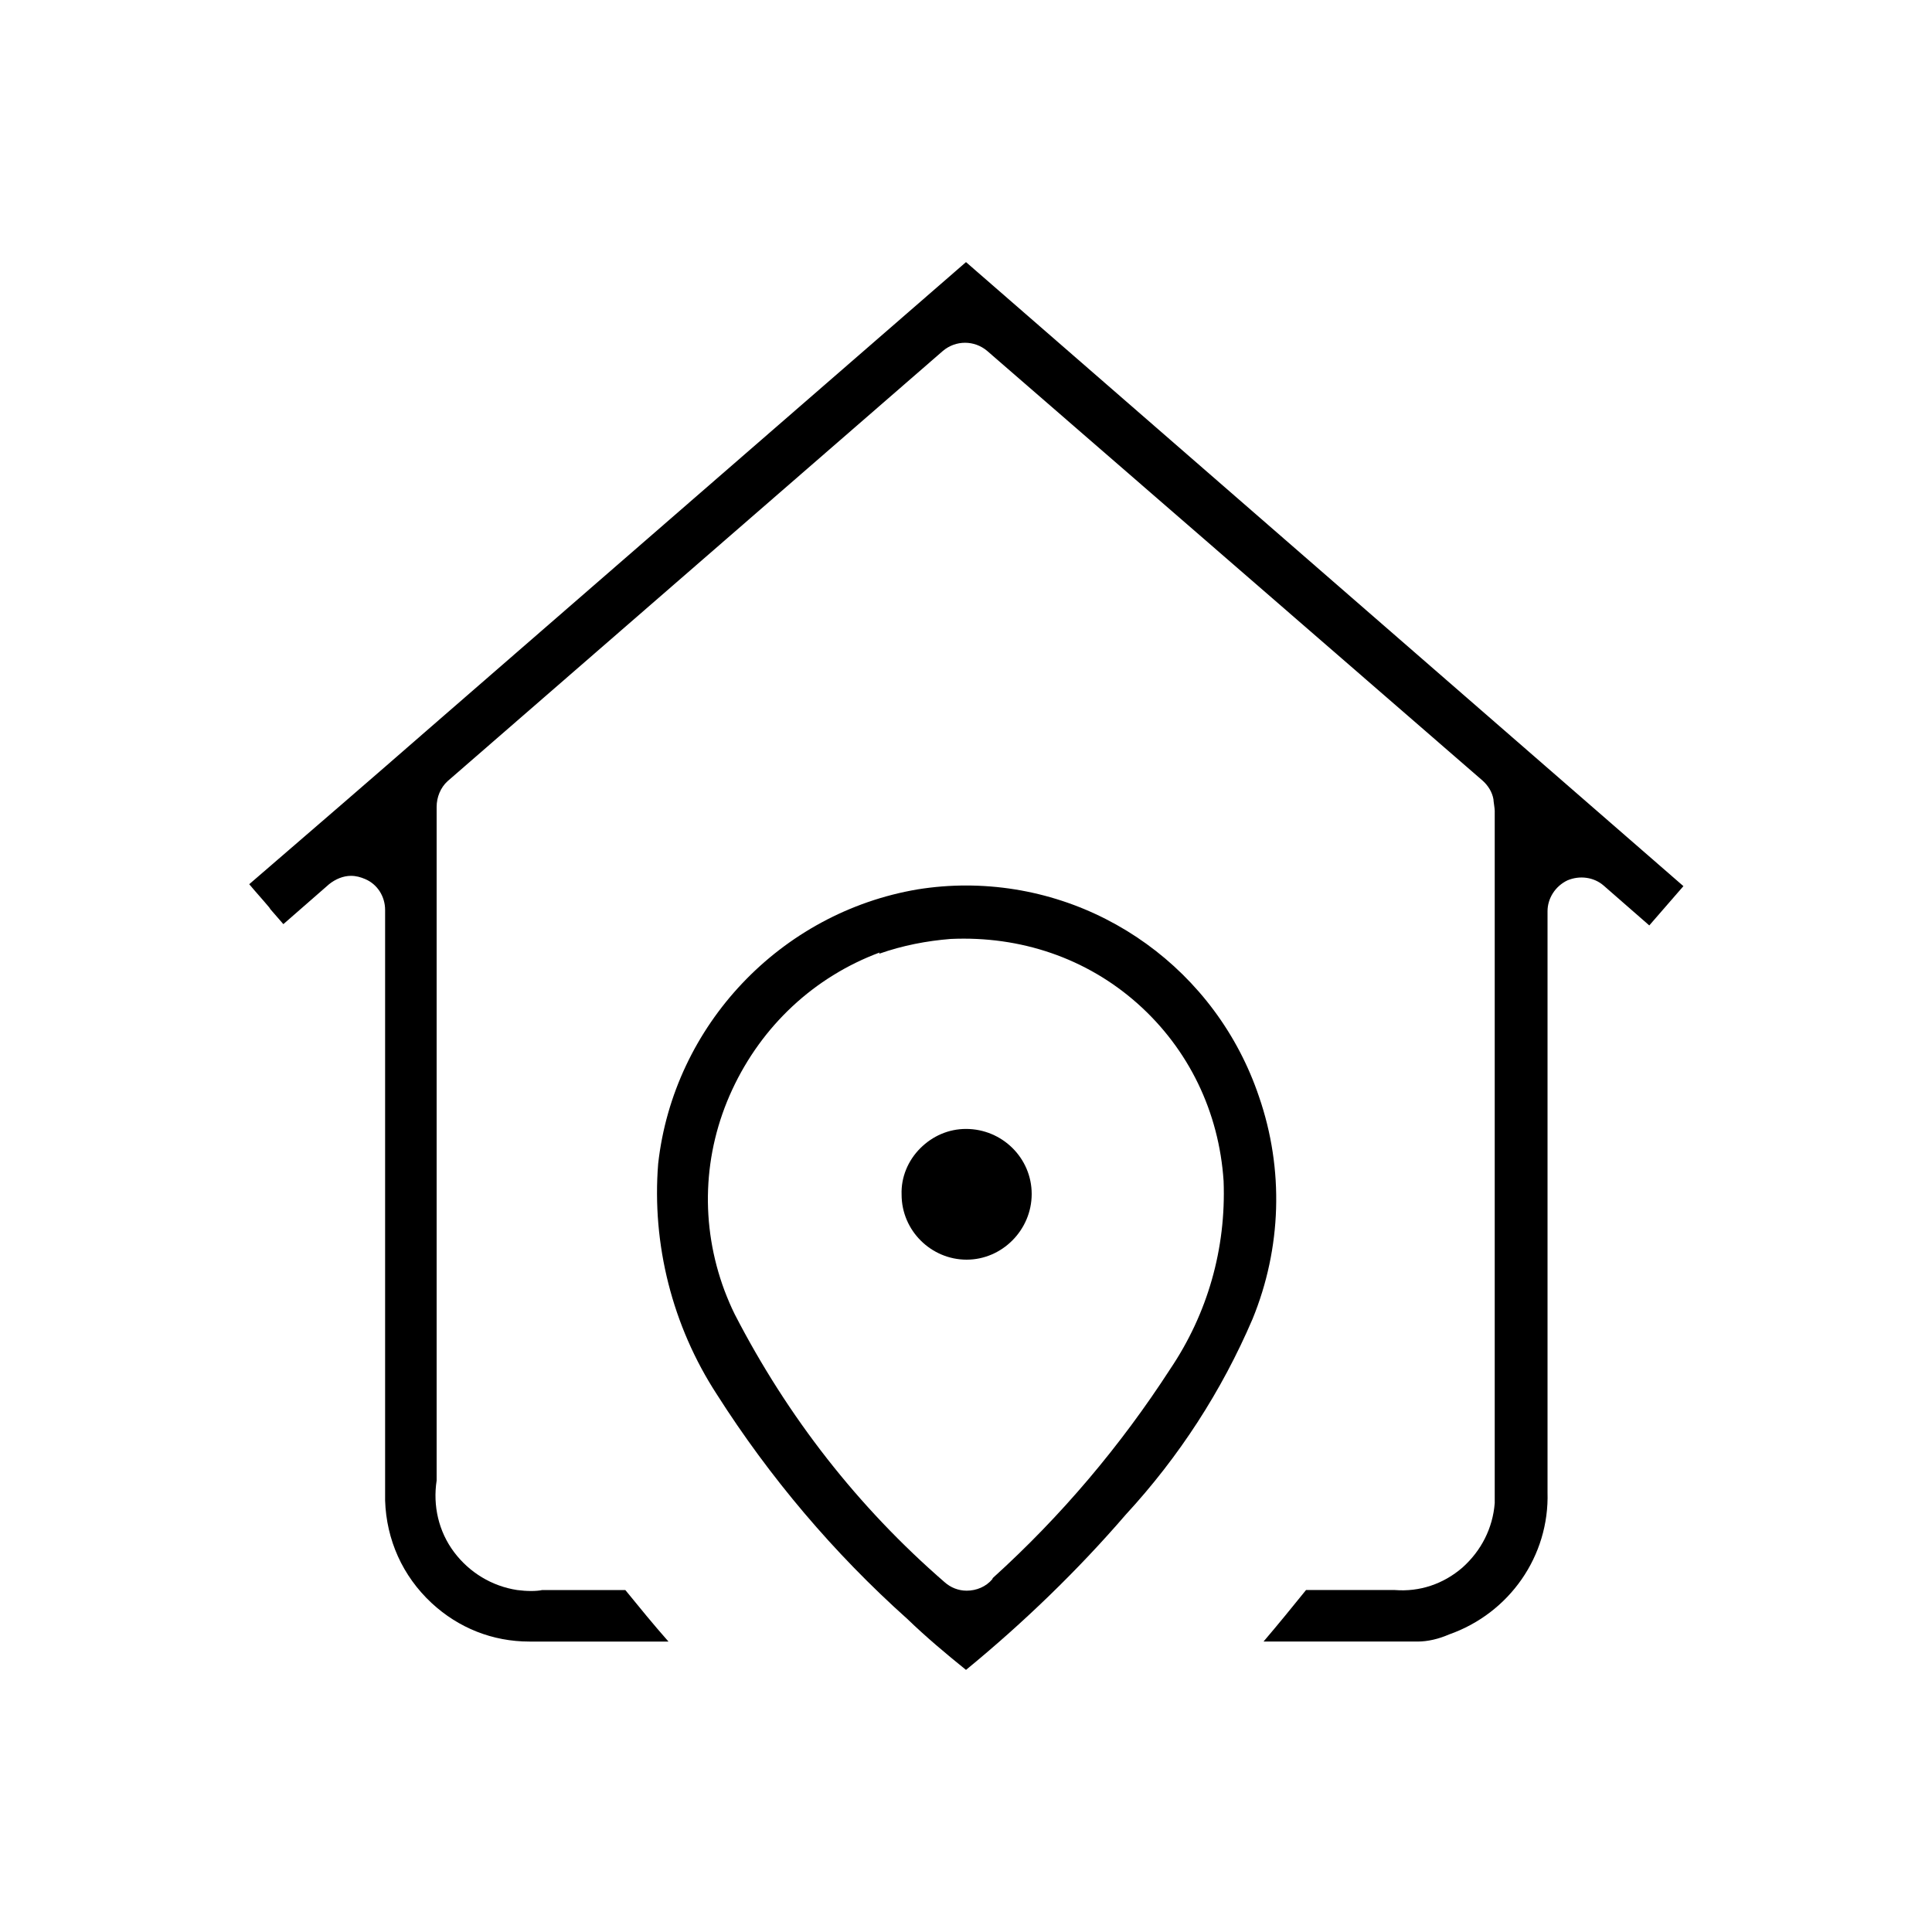 <?xml version="1.0" encoding="UTF-8"?><svg id="Layer_1" xmlns="http://www.w3.org/2000/svg" viewBox="0 0 30 30"><path d="M15,4.07c-2.75,2.39-5.47,4.75-8.3,7.21-.94.82-1.89,1.64-2.83,2.45.1.12.21.24.31.36l.02.03c.07.08.13.15.2.23l.71-.62c.1-.08.22-.13.34-.13.08,0,.15.02.22.05.19.08.31.27.31.48v.34c0,2.89,0,5.78,0,8.67,0,.06,0,.11,0,.16.02.61.27,1.17.72,1.59.42.39.95.6,1.52.6.03,0,.05,0,.08,0h2.08c-.23-.26-.45-.53-.67-.8h-1.29c-.09.02-.24.02-.39,0-.39-.06-.74-.27-.98-.59-.24-.32-.33-.72-.27-1.11v-10.46c0-.15.06-.3.17-.4l7.69-6.68c.2-.17.49-.17.69,0l7.69,6.67c.09.08.15.18.17.29,0,.03.02.14.02.18,0,3.53,0,7.06,0,10.59,0,.03,0,.1,0,.16-.03.39-.21.74-.5,1-.3.26-.67.38-1.05.35h-1.38c-.21.26-.43.53-.66.8h.04c.8,0,1.57,0,2.35,0,.16,0,.33-.04.49-.11.94-.33,1.56-1.22,1.53-2.21v-9.02c0-.2.12-.39.31-.48.19-.08.41-.05.56.08l.71.62.53-.61L15,4.07Z"/><path d="M10.22,18.07c-.1,1.25.22,2.52.91,3.58.82,1.29,1.82,2.47,2.96,3.49.29.28.6.54.91.79.89-.73,1.73-1.54,2.48-2.41.83-.9,1.49-1.92,1.97-3.04.45-1.1.49-2.32.1-3.45-.66-1.96-2.49-3.28-4.55-3.28-.25,0-.5.02-.75.06-2.13.36-3.79,2.11-4.03,4.26ZM13.65,14.81h0c.37-.13.74-.2,1.11-.23,1.09-.05,2.11.3,2.9,1,.8.71,1.27,1.69,1.34,2.76.04,1.05-.25,2.06-.83,2.92-.77,1.19-1.69,2.28-2.75,3.24,0,0-.01.01-.01.02-.1.12-.25.18-.4.18-.13,0-.25-.05-.34-.13-1.35-1.17-2.44-2.57-3.26-4.16-.06-.12-.11-.24-.16-.37-.38-1.02-.34-2.13.12-3.12.46-.99,1.27-1.75,2.29-2.13Z"/><path d="M15,17.53c-.27,0-.52.11-.71.3-.19.19-.3.45-.29.72,0,.56.46,1.01,1.01,1.01.55,0,1.01-.46,1.01-1.02h0c0-.56-.46-1.01-1.02-1.01Z"/></svg>